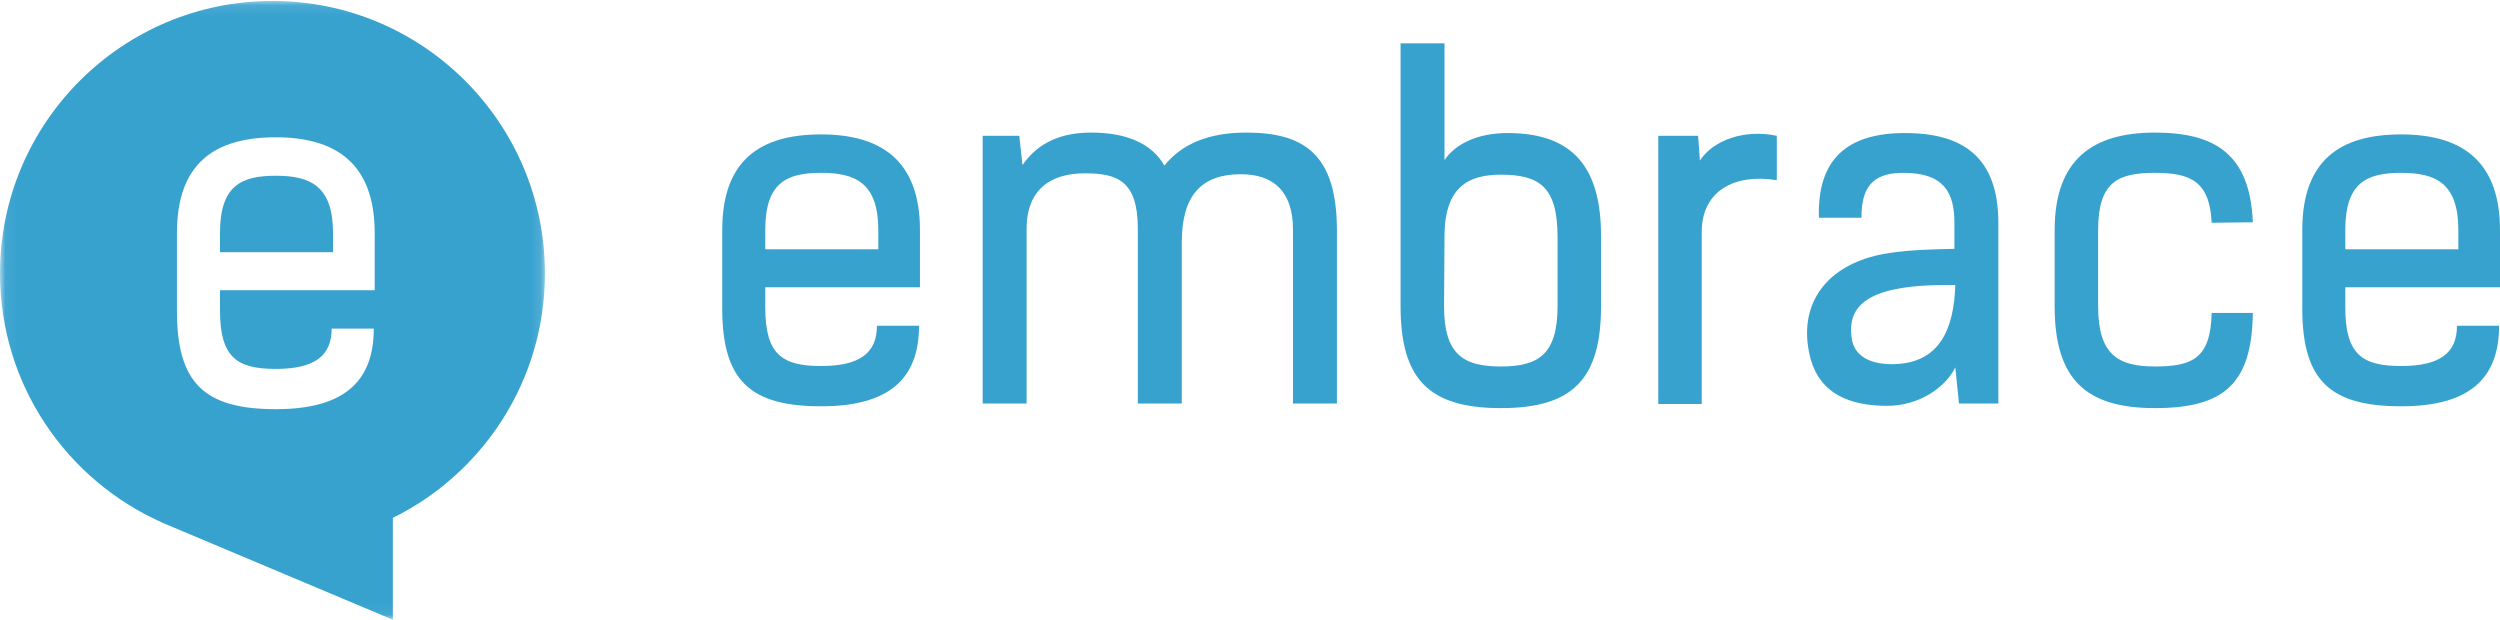 <?xml version="1.0" encoding="UTF-8"?>
<svg width="238px" height="59px" viewBox="0 0 238 59" version="1.1" xmlns="http://www.w3.org/2000/svg" xmlns:xlink="http://www.w3.org/1999/xlink">
    <!-- Generator: Sketch 51.3 (57544) - http://www.bohemiancoding.com/sketch -->
    <title>Embrace SBS logo blauw</title>
    <desc>Created with Sketch.</desc>
    <defs>
        <polygon id="path-1" points="0.06 0.091 51.878 0.091 51.878 58.94 0.06 58.94"></polygon>
    </defs>
    <g id="Embrace-SBS-logo-blauw" stroke="none" stroke-width="1" fill="none" fill-rule="evenodd">
        <path d="M83.614,23.733 L72.852,23.733 L72.852,21.903 C72.852,17.371 74.9,16.456 78.168,16.456 C81.436,16.456 83.614,17.415 83.614,21.903 L83.614,23.733 Z M78.168,12.796 C72.373,12.796 68.756,15.237 68.756,21.903 L68.756,29.354 C68.756,36.196 71.37,38.679 78.168,38.679 C84.791,38.679 87.493,35.934 87.493,31.01 L83.484,31.01 C83.484,33.624 81.828,34.844 78.168,34.844 C74.508,34.844 72.852,33.799 72.852,29.267 L72.852,27.35 L87.58,27.35 L87.58,21.903 C87.58,15.28 83.876,12.796 78.168,12.796 Z" id="Fill-1" fill="#38A2CF"></path>
        <path d="M118.648,12.622 C115.032,12.622 112.504,13.711 110.849,15.76 C109.628,13.624 107.188,12.622 103.877,12.622 C101.35,12.622 98.953,13.363 97.341,15.716 L97.036,12.927 L93.55,12.927 L93.55,38.417 L97.733,38.417 L97.733,21.816 C97.733,17.938 100.129,16.5 103.267,16.5 C106.36,16.5 108.321,17.197 108.321,21.773 L108.321,38.417 L112.504,38.417 L112.504,23.079 C112.504,18.548 114.422,16.587 118.125,16.587 C121.132,16.587 123.093,18.112 123.093,21.86 L123.093,38.417 L127.275,38.417 L127.275,21.947 C127.275,14.757 124.226,12.622 118.648,12.622" id="Fill-2" fill="#38A2CF"></path>
        <path d="M148.279,29.136 C148.279,33.755 146.449,34.888 142.877,34.888 C139.304,34.888 137.474,33.755 137.474,29.136 L137.517,22.383 C137.561,17.764 139.826,16.631 142.877,16.631 C146.58,16.631 148.279,17.807 148.279,22.557 L148.279,29.136 Z M143.53,12.665 C140.567,12.665 138.52,13.755 137.517,15.237 L137.517,4.125 L133.334,4.125 L133.334,29.136 C133.334,36.065 135.992,38.853 142.877,38.853 C149.761,38.853 152.419,36.065 152.419,29.136 L152.419,22.47 C152.419,16.151 149.936,12.665 143.53,12.665 Z" id="Fill-3" fill="#38A2CF"></path>
        <path d="M161.832,15.28 L161.657,12.927 L157.866,12.927 L157.866,38.461 L162.006,38.461 L162.006,22.078 C162.006,18.156 165.144,16.5 169.152,17.154 L169.152,12.927 C166.015,12.273 163.095,13.363 161.832,15.28" id="Fill-4" fill="#38A2CF"></path>
        <path d="M180.09,34.67 C178.216,34.67 176.43,34.017 176.255,32.012 C175.95,29.529 177.432,28.178 180.264,27.568 C182.442,27.089 184.97,27.132 186.146,27.132 C186.016,31.315 184.665,34.67 180.09,34.67 Z M181.354,12.665 C175.95,12.665 172.987,15.062 173.161,20.727 L177.214,20.727 C177.17,17.285 178.826,16.456 181.223,16.456 C185.057,16.456 186.06,18.33 186.06,21.206 L186.06,23.69 C184.055,23.733 181.92,23.777 179.915,24.082 C174.687,24.823 171.637,28.047 172.072,32.536 C172.377,35.541 173.815,38.635 179.654,38.635 C182.748,38.635 185.231,36.849 186.146,34.975 L186.495,38.417 L190.242,38.417 L190.242,21.206 C190.242,15.018 186.931,12.665 181.354,12.665 Z" id="Fill-5" fill="#38A2CF"></path>
        <path d="M205.145,16.456 C208.456,16.456 210.373,17.197 210.548,21.206 L214.47,21.162 C214.208,14.626 210.81,12.622 205.145,12.622 C199.262,12.622 195.602,15.149 195.602,21.903 L195.602,29.136 C195.602,36.065 198.521,38.853 205.145,38.853 C211.768,38.853 214.382,36.5 214.47,29.79 L210.548,29.79 C210.461,34.147 208.674,34.888 205.145,34.888 C201.615,34.888 199.741,33.755 199.741,29.136 L199.741,21.903 C199.741,17.285 201.658,16.456 205.145,16.456" id="Fill-6" fill="#38A2CF"></path>
        <path d="M223.272,21.903 C223.272,17.371 225.32,16.456 228.589,16.456 C231.856,16.456 234.035,17.415 234.035,21.903 L234.035,23.733 L223.272,23.733 L223.272,21.903 Z M238,27.35 L238,21.903 C238,15.28 234.297,12.796 228.589,12.796 C222.793,12.796 219.177,15.237 219.177,21.903 L219.177,29.354 C219.177,36.196 221.791,38.679 228.589,38.679 C235.211,38.679 237.913,35.934 237.913,31.01 L233.904,31.01 C233.904,33.624 232.249,34.844 228.589,34.844 C224.929,34.844 223.272,33.799 223.272,29.267 L223.272,27.35 L238,27.35 Z" id="Fill-7" fill="#38A2CF"></path>
        <g id="Group-11">
            <mask id="mask-2" fill="white">
                <use xlink:href="#path-1"></use>
            </mask>
            <g id="Clip-9"></g>
            <path d="M26.258,16.731 C22.99,16.731 20.942,17.646 20.942,22.178 L20.942,24.008 L31.705,24.008 L31.705,22.178 C31.705,17.69 29.526,16.731 26.258,16.731" id="Fill-8" fill="#38A2CF" mask="url(#mask-2)"></path>
            <path d="M35.67,27.625 L20.942,27.625 L20.942,29.542 C20.942,34.074 22.598,35.12 26.258,35.12 C29.918,35.12 31.574,33.9 31.574,31.286 L35.582,31.286 C35.582,36.208 32.881,38.954 26.258,38.954 C19.46,38.954 16.846,36.47 16.846,29.629 L16.846,22.178 C16.846,15.512 20.462,13.071 26.258,13.071 C31.966,13.071 35.67,15.555 35.67,22.178 L35.67,27.625 Z M25.939,0.091 C11.613,0.091 0,11.704 0,26.03 C0,36.627 6.359,45.735 15.467,49.76 L15.462,49.764 L15.664,49.849 C15.792,49.905 15.921,49.958 16.05,50.012 L37.399,59 L37.4,49.3 C45.976,45.069 51.878,36.24 51.878,26.03 C51.878,11.704 40.265,0.091 25.939,0.091 Z" id="Fill-10" fill="#38A2CF" mask="url(#mask-2)"></path>
        </g>
    </g>
</svg>